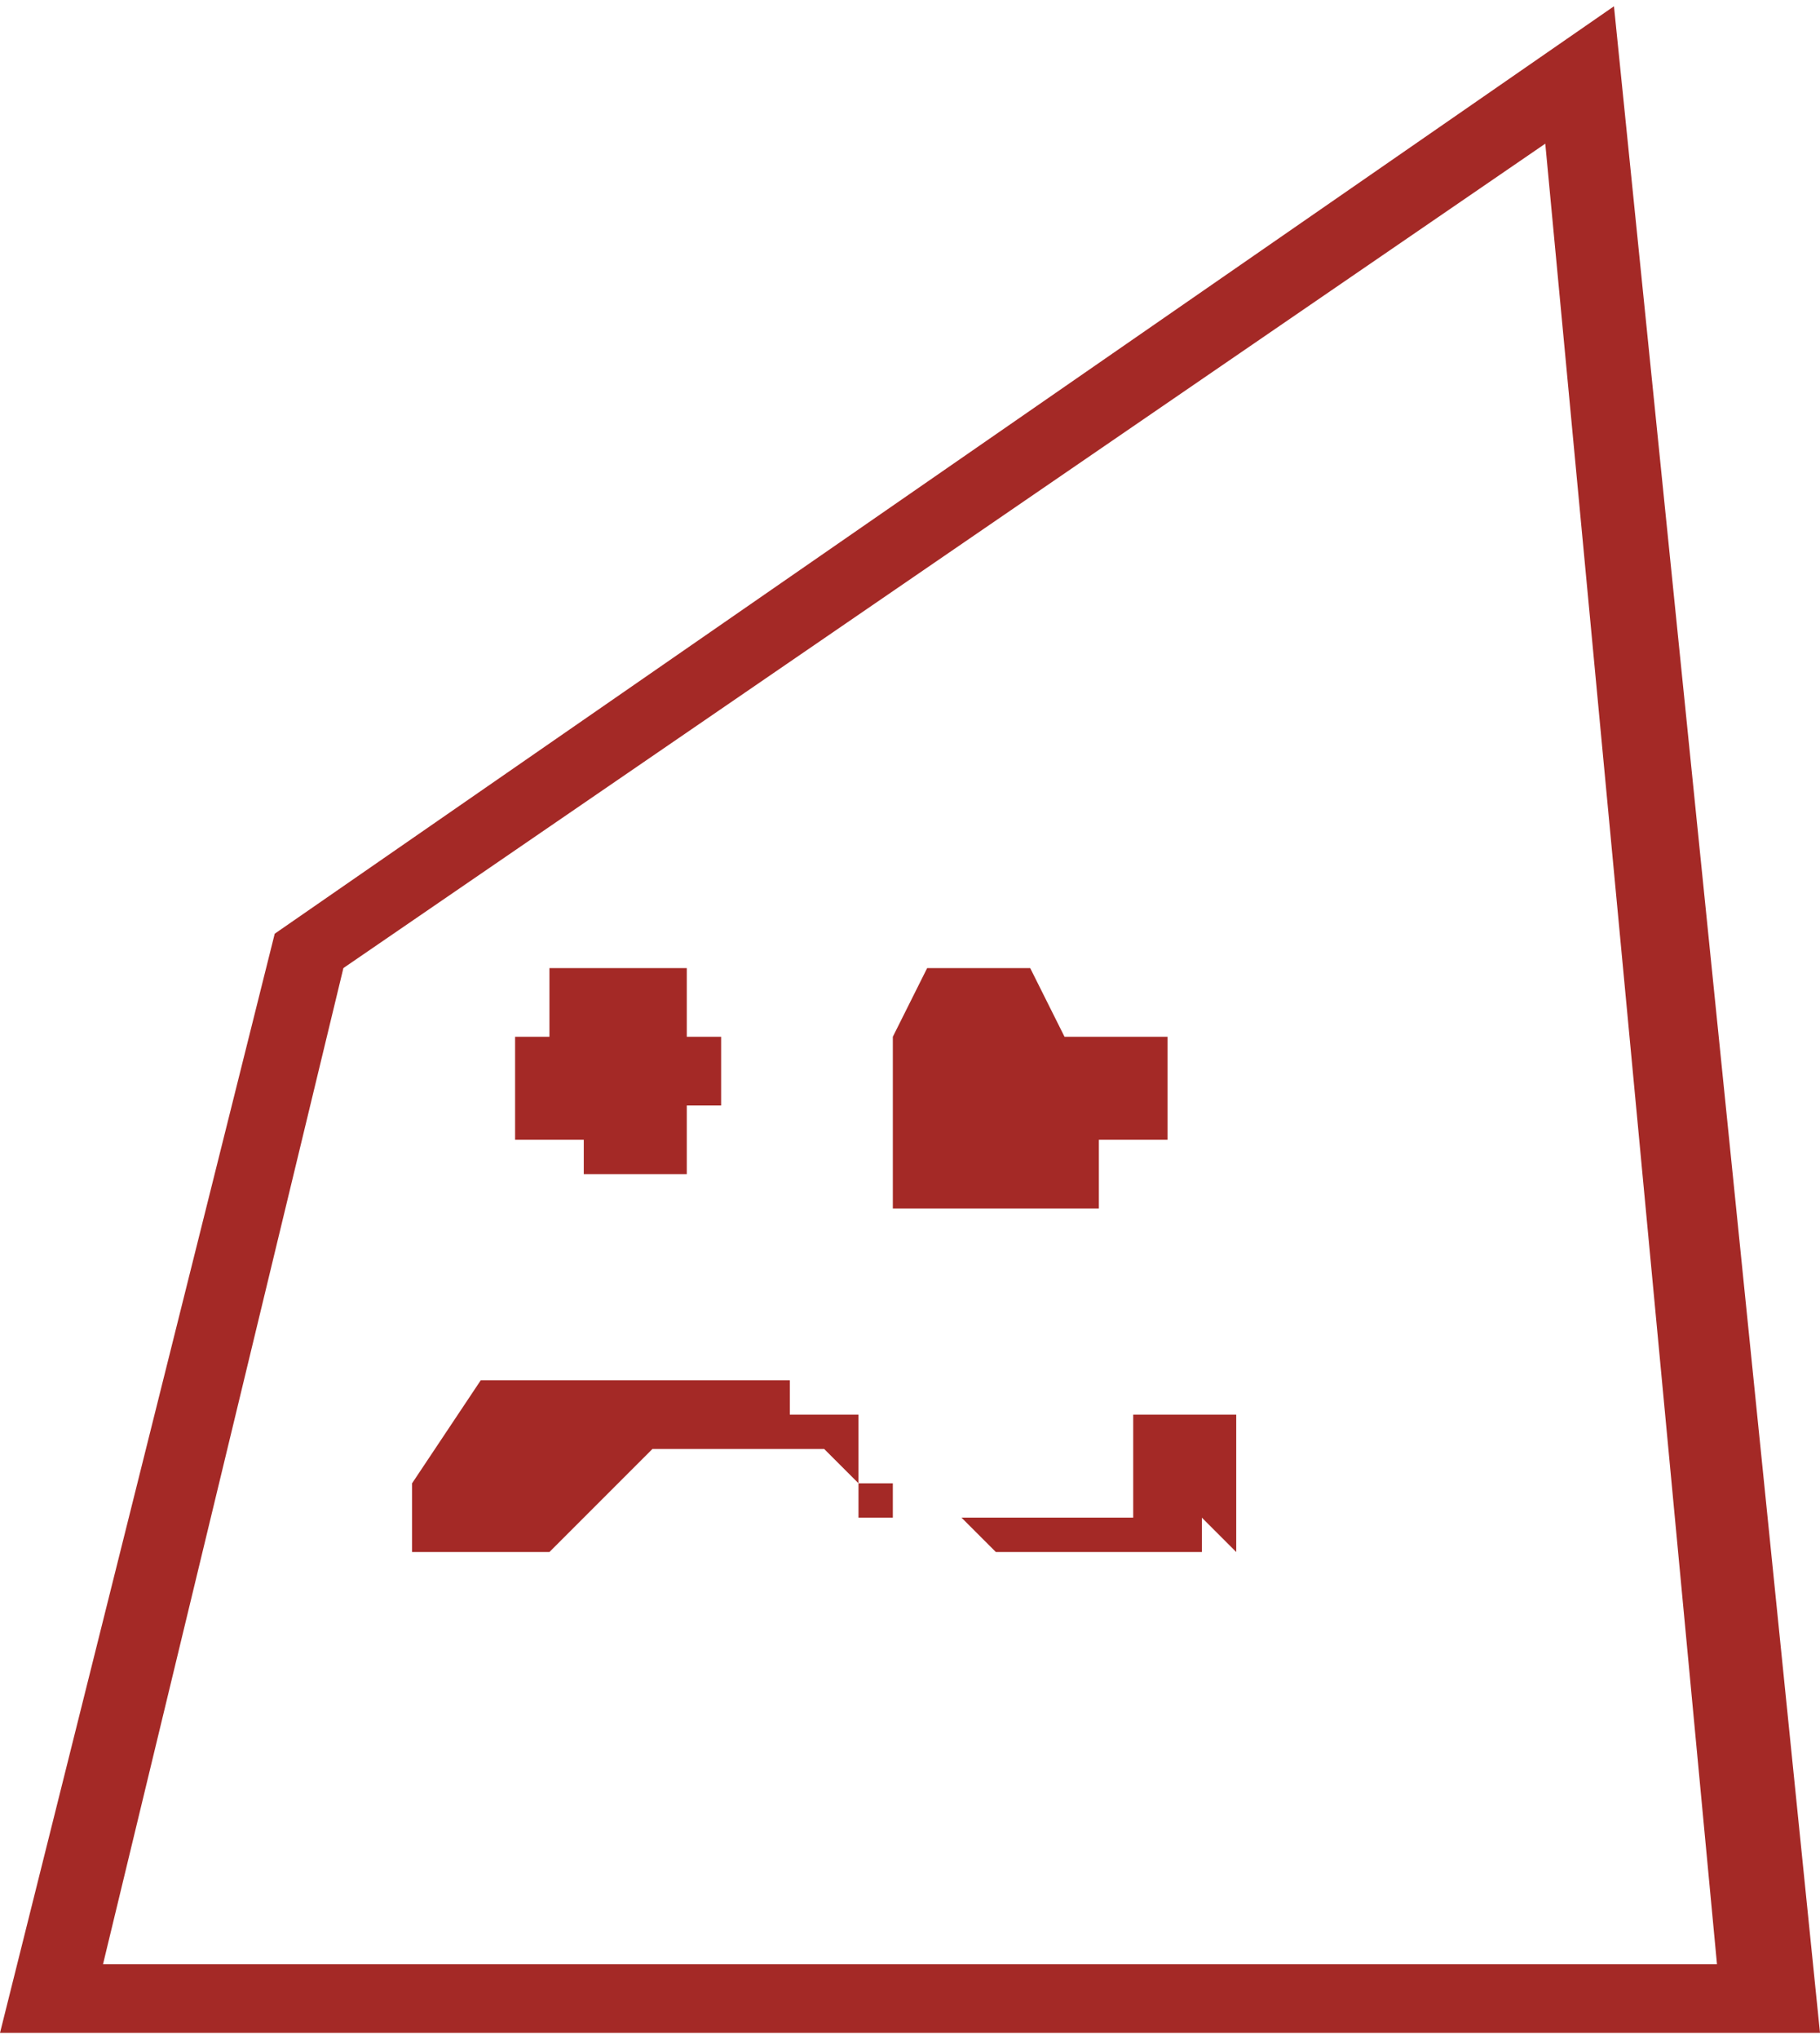 <svg xmlns="http://www.w3.org/2000/svg" width="87.929" height="98.489" viewBox="0 0 0.053 0.059" shape-rendering="geometricPrecision" text-rendering="geometricPrecision" image-rendering="optimizeQuality" fill-rule="evenodd" clip-rule="evenodd"><path d="M.036.045V.041H.033v.003H.025V.041H.023V.04H.014L.012.043v.002h.004L.019.042h.005l.001.001h.001v.001h.002l.001.001h.006V.044zm.017.014L.047 0 .008.027 0 .059h.053zM.05.057H.003L.01.028.045.004.05.057zM.021.032V.03H.02V.028H.016V.03H.015v.003h.002v.001H.02V.032h.001V.031zm.01.003h.001V.033h.002V.03H.031L.03.028H.027L.026.03v.005H.03z" fill="#a42926" id="Layer_x0020_1"/></svg>